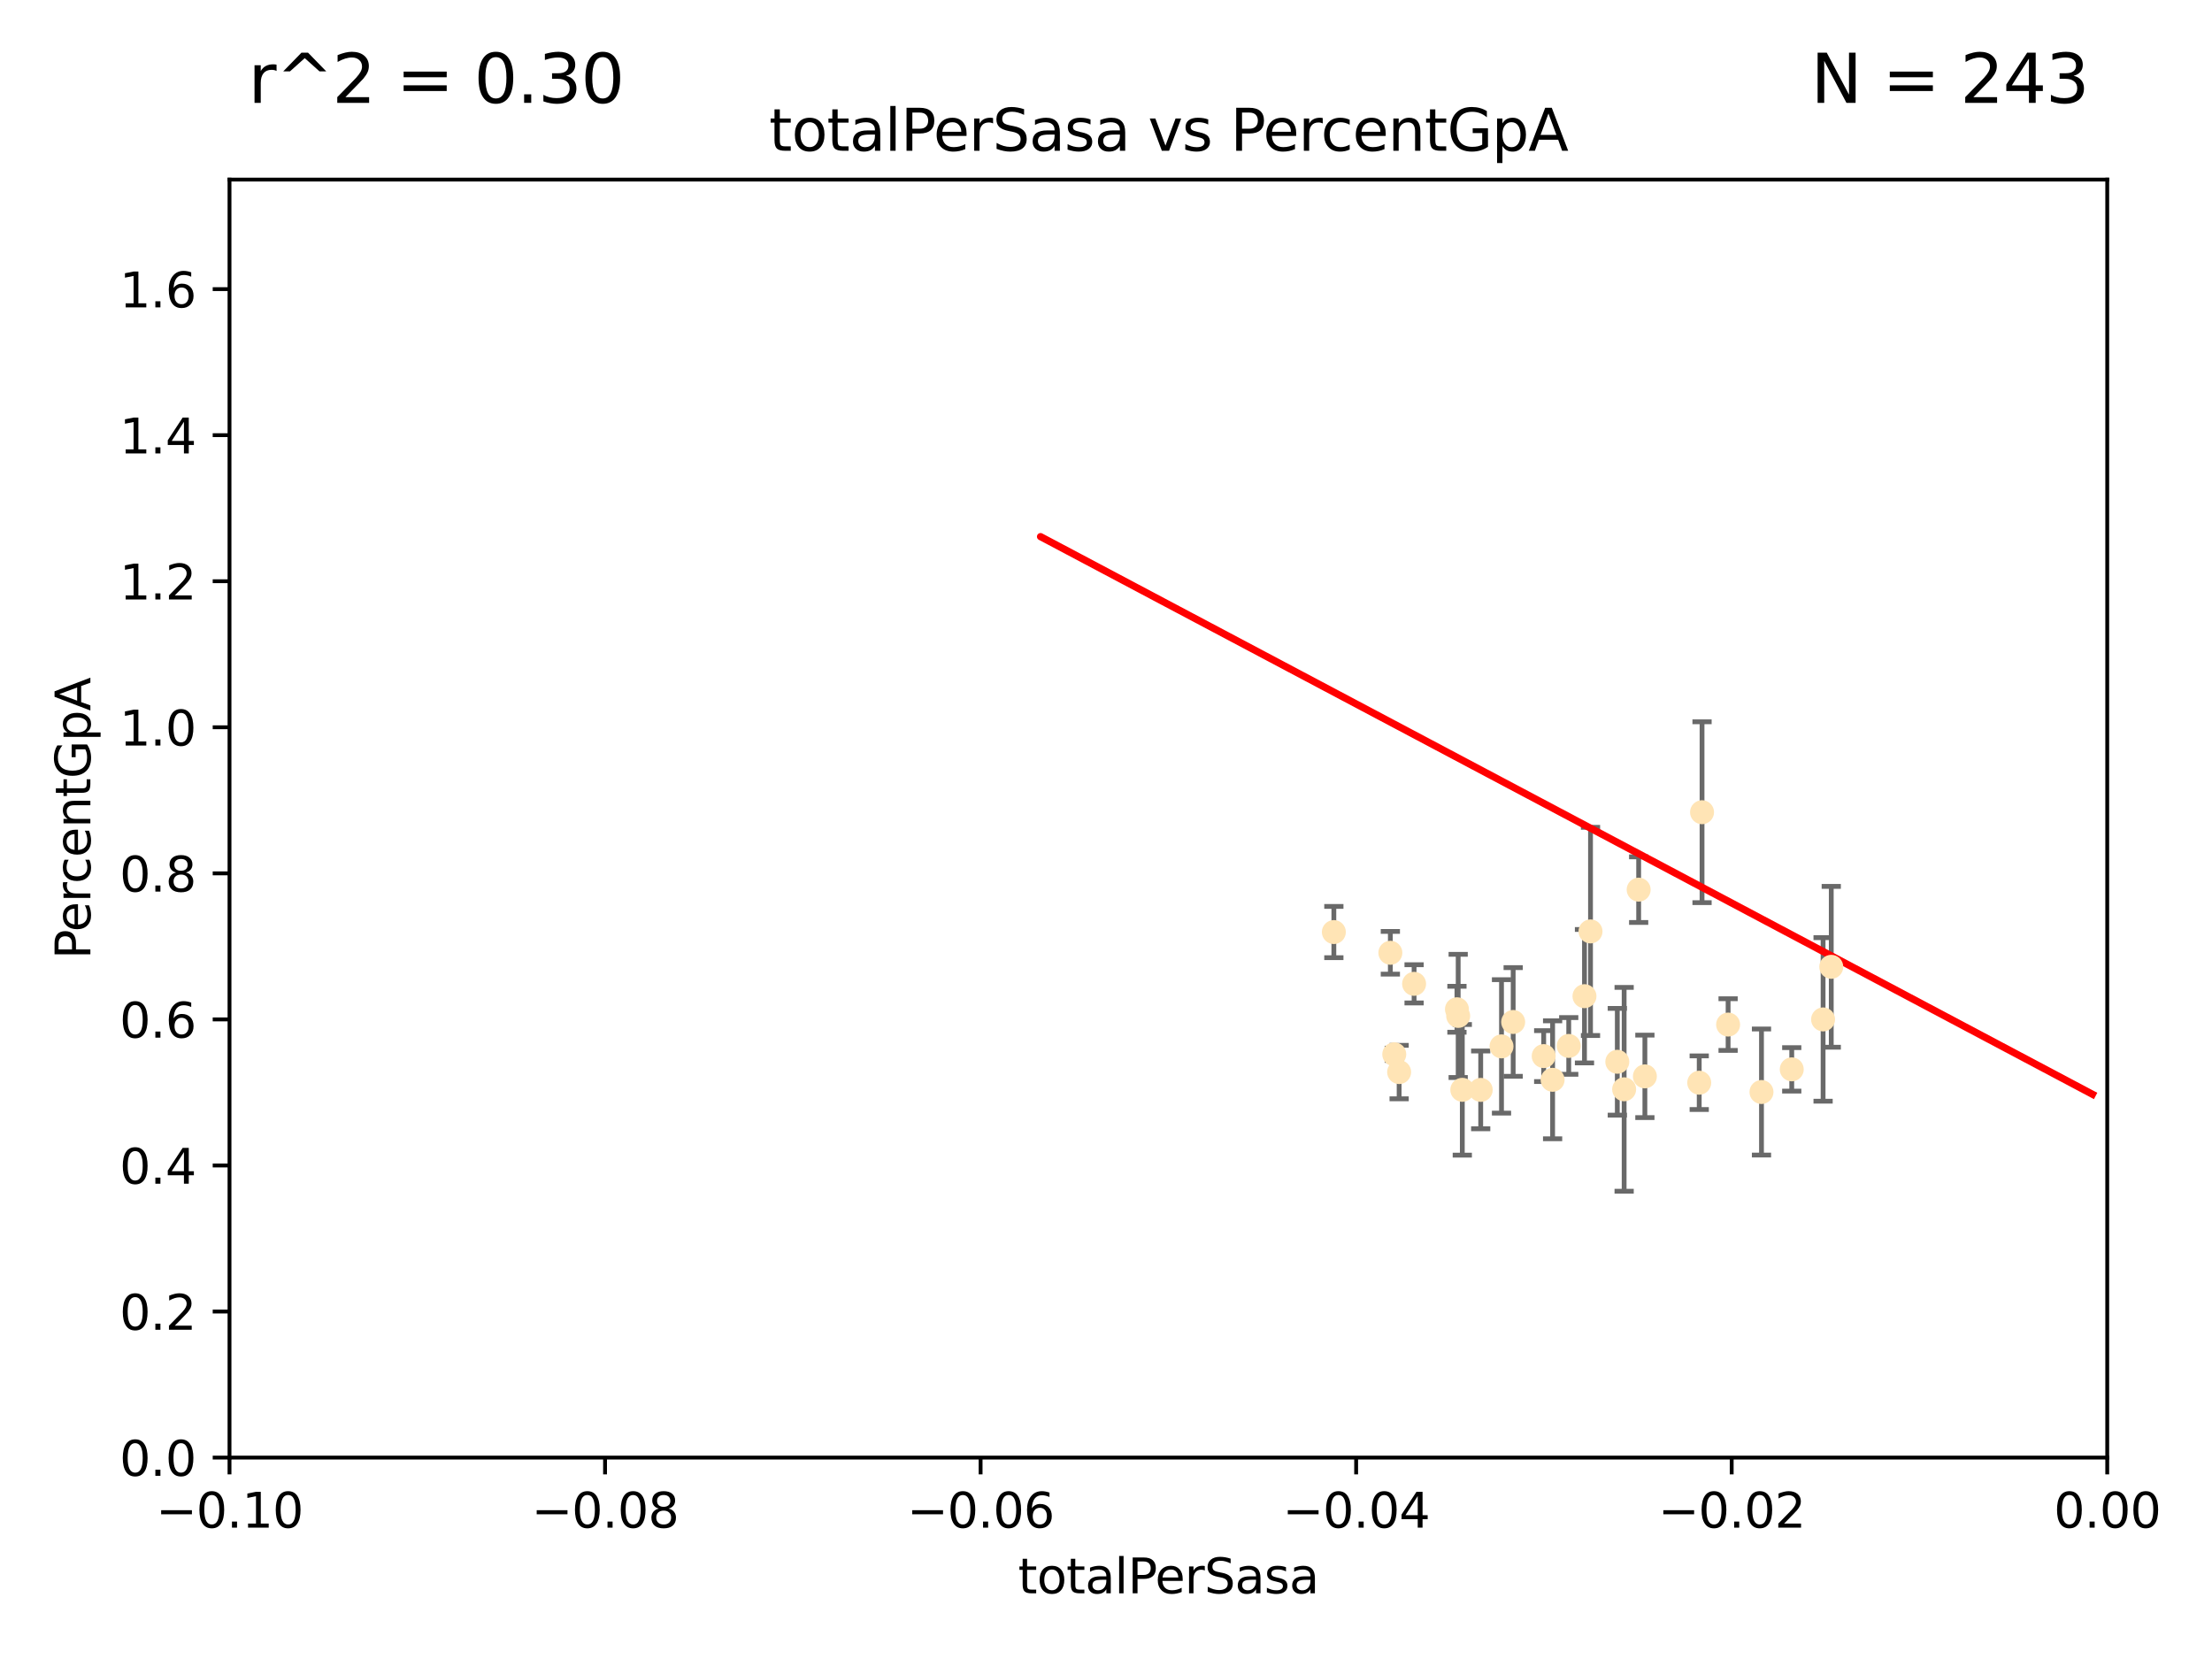 <?xml version="1.0" encoding="utf-8" standalone="no"?>
<!DOCTYPE svg PUBLIC "-//W3C//DTD SVG 1.1//EN"
  "http://www.w3.org/Graphics/SVG/1.1/DTD/svg11.dtd">
<svg xmlns:xlink="http://www.w3.org/1999/xlink" width="460.8pt" height="345.6pt" viewBox="0 0 460.8 345.6" xmlns="http://www.w3.org/2000/svg" version="1.1">
 <defs>
  <style type="text/css">*{stroke-linejoin: round; stroke-linecap: butt}</style>
 </defs>
 <g id="figure_1">
  <g id="patch_1">
   <path d="M 0 345.6 
L 460.8 345.6 
L 460.8 0 
L 0 0 
z
" style="fill: #ffffff"/>
  </g>
  <g id="axes_1">
   <g id="patch_2">
    <path d="M 47.81 303.64 
L 438.975 303.64 
L 438.975 37.411 
L 47.81 37.411 
z
" style="fill: #ffffff"/>
   </g>
   <g id="PathCollection_1">
    <defs>
     <path id="m89b6d7191d" d="M 0 1.118 
C 0.297 1.118 0.581 1 0.791 0.791 
C 1 0.581 1.118 0.297 1.118 0 
C 1.118 -0.297 1 -0.581 0.791 -0.791 
C 0.581 -1 0.297 -1.118 0 -1.118 
C -0.297 -1.118 -0.581 -1 -0.791 -0.791 
C -1 -0.581 -1.118 -0.297 -1.118 0 
C -1.118 0.297 -1 0.581 -0.791 0.791 
C -0.581 1 -0.297 1.118 0 1.118 
z
" style="stroke: #ffe4b5"/>
    </defs>
    <g clip-path="url(#pe76bd2dcac)">
     <use xlink:href="#m89b6d7191d" x="277.867" y="194.165" style="fill: #ffe4b5; stroke: #ffe4b5"/>
     <use xlink:href="#m89b6d7191d" x="291.465" y="223.332" style="fill: #ffe4b5; stroke: #ffe4b5"/>
     <use xlink:href="#m89b6d7191d" x="303.507" y="210.247" style="fill: #ffe4b5; stroke: #ffe4b5"/>
     <use xlink:href="#m89b6d7191d" x="303.766" y="211.634" style="fill: #ffe4b5; stroke: #ffe4b5"/>
     <use xlink:href="#m89b6d7191d" x="290.451" y="219.631" style="fill: #ffe4b5; stroke: #ffe4b5"/>
     <use xlink:href="#m89b6d7191d" x="289.635" y="198.481" style="fill: #ffe4b5; stroke: #ffe4b5"/>
     <use xlink:href="#m89b6d7191d" x="294.582" y="204.951" style="fill: #ffe4b5; stroke: #ffe4b5"/>
     <use xlink:href="#m89b6d7191d" x="304.624" y="227.029" style="fill: #ffe4b5; stroke: #ffe4b5"/>
     <use xlink:href="#m89b6d7191d" x="315.222" y="212.895" style="fill: #ffe4b5; stroke: #ffe4b5"/>
     <use xlink:href="#m89b6d7191d" x="308.458" y="227.043" style="fill: #ffe4b5; stroke: #ffe4b5"/>
     <use xlink:href="#m89b6d7191d" x="321.58" y="220.004" style="fill: #ffe4b5; stroke: #ffe4b5"/>
     <use xlink:href="#m89b6d7191d" x="326.796" y="217.887" style="fill: #ffe4b5; stroke: #ffe4b5"/>
     <use xlink:href="#m89b6d7191d" x="312.791" y="217.98" style="fill: #ffe4b5; stroke: #ffe4b5"/>
     <use xlink:href="#m89b6d7191d" x="331.333" y="194.031" style="fill: #ffe4b5; stroke: #ffe4b5"/>
     <use xlink:href="#m89b6d7191d" x="338.338" y="226.92" style="fill: #ffe4b5; stroke: #ffe4b5"/>
     <use xlink:href="#m89b6d7191d" x="330.076" y="207.524" style="fill: #ffe4b5; stroke: #ffe4b5"/>
     <use xlink:href="#m89b6d7191d" x="323.437" y="224.942" style="fill: #ffe4b5; stroke: #ffe4b5"/>
     <use xlink:href="#m89b6d7191d" x="342.659" y="224.228" style="fill: #ffe4b5; stroke: #ffe4b5"/>
     <use xlink:href="#m89b6d7191d" x="336.915" y="221.185" style="fill: #ffe4b5; stroke: #ffe4b5"/>
     <use xlink:href="#m89b6d7191d" x="341.363" y="185.331" style="fill: #ffe4b5; stroke: #ffe4b5"/>
     <use xlink:href="#m89b6d7191d" x="359.996" y="213.437" style="fill: #ffe4b5; stroke: #ffe4b5"/>
     <use xlink:href="#m89b6d7191d" x="354.566" y="169.199" style="fill: #ffe4b5; stroke: #ffe4b5"/>
     <use xlink:href="#m89b6d7191d" x="353.979" y="225.548" style="fill: #ffe4b5; stroke: #ffe4b5"/>
     <use xlink:href="#m89b6d7191d" x="381.485" y="201.405" style="fill: #ffe4b5; stroke: #ffe4b5"/>
     <use xlink:href="#m89b6d7191d" x="366.95" y="227.487" style="fill: #ffe4b5; stroke: #ffe4b5"/>
     <use xlink:href="#m89b6d7191d" x="373.254" y="222.767" style="fill: #ffe4b5; stroke: #ffe4b5"/>
     <use xlink:href="#m89b6d7191d" x="379.783" y="212.364" style="fill: #ffe4b5; stroke: #ffe4b5"/>
    </g>
   </g>
   <g id="matplotlib.axis_1">
    <g id="xtick_1">
     <g id="line2d_1">
      <defs>
       <path id="m80931af653" d="M 0 0 
L 0 3.5 
" style="stroke: #000000; stroke-width: 0.8"/>
      </defs>
      <g>
       <use xlink:href="#m80931af653" x="47.81" y="303.64" style="stroke: #000000; stroke-width: 0.8"/>
      </g>
     </g>
     <g id="text_1">
      <!-- −0.10 -->
      <g transform="translate(32.487 318.238)scale(0.1 -0.1)">
       <defs>
        <path id="DejaVuSans-2212" d="M 678 2272 
L 4684 2272 
L 4684 1741 
L 678 1741 
L 678 2272 
z
" transform="scale(0.016)"/>
        <path id="DejaVuSans-30" d="M 2034 4250 
Q 1547 4250 1301 3770 
Q 1056 3291 1056 2328 
Q 1056 1369 1301 889 
Q 1547 409 2034 409 
Q 2525 409 2770 889 
Q 3016 1369 3016 2328 
Q 3016 3291 2770 3770 
Q 2525 4250 2034 4250 
z
M 2034 4750 
Q 2819 4750 3233 4129 
Q 3647 3509 3647 2328 
Q 3647 1150 3233 529 
Q 2819 -91 2034 -91 
Q 1250 -91 836 529 
Q 422 1150 422 2328 
Q 422 3509 836 4129 
Q 1250 4750 2034 4750 
z
" transform="scale(0.016)"/>
        <path id="DejaVuSans-2e" d="M 684 794 
L 1344 794 
L 1344 0 
L 684 0 
L 684 794 
z
" transform="scale(0.016)"/>
        <path id="DejaVuSans-31" d="M 794 531 
L 1825 531 
L 1825 4091 
L 703 3866 
L 703 4441 
L 1819 4666 
L 2450 4666 
L 2450 531 
L 3481 531 
L 3481 0 
L 794 0 
L 794 531 
z
" transform="scale(0.016)"/>
       </defs>
       <use xlink:href="#DejaVuSans-2212"/>
       <use xlink:href="#DejaVuSans-30" x="83.789"/>
       <use xlink:href="#DejaVuSans-2e" x="147.412"/>
       <use xlink:href="#DejaVuSans-31" x="179.199"/>
       <use xlink:href="#DejaVuSans-30" x="242.822"/>
      </g>
     </g>
    </g>
    <g id="xtick_2">
     <g id="line2d_2">
      <g>
       <use xlink:href="#m80931af653" x="126.043" y="303.64" style="stroke: #000000; stroke-width: 0.8"/>
      </g>
     </g>
     <g id="text_2">
      <!-- −0.08 -->
      <g transform="translate(110.72 318.238)scale(0.1 -0.1)">
       <defs>
        <path id="DejaVuSans-38" d="M 2034 2216 
Q 1584 2216 1326 1975 
Q 1069 1734 1069 1313 
Q 1069 891 1326 650 
Q 1584 409 2034 409 
Q 2484 409 2743 651 
Q 3003 894 3003 1313 
Q 3003 1734 2745 1975 
Q 2488 2216 2034 2216 
z
M 1403 2484 
Q 997 2584 770 2862 
Q 544 3141 544 3541 
Q 544 4100 942 4425 
Q 1341 4750 2034 4750 
Q 2731 4750 3128 4425 
Q 3525 4100 3525 3541 
Q 3525 3141 3298 2862 
Q 3072 2584 2669 2484 
Q 3125 2378 3379 2068 
Q 3634 1759 3634 1313 
Q 3634 634 3220 271 
Q 2806 -91 2034 -91 
Q 1263 -91 848 271 
Q 434 634 434 1313 
Q 434 1759 690 2068 
Q 947 2378 1403 2484 
z
M 1172 3481 
Q 1172 3119 1398 2916 
Q 1625 2713 2034 2713 
Q 2441 2713 2670 2916 
Q 2900 3119 2900 3481 
Q 2900 3844 2670 4047 
Q 2441 4250 2034 4250 
Q 1625 4250 1398 4047 
Q 1172 3844 1172 3481 
z
" transform="scale(0.016)"/>
       </defs>
       <use xlink:href="#DejaVuSans-2212"/>
       <use xlink:href="#DejaVuSans-30" x="83.789"/>
       <use xlink:href="#DejaVuSans-2e" x="147.412"/>
       <use xlink:href="#DejaVuSans-30" x="179.199"/>
       <use xlink:href="#DejaVuSans-38" x="242.822"/>
      </g>
     </g>
    </g>
    <g id="xtick_3">
     <g id="line2d_3">
      <g>
       <use xlink:href="#m80931af653" x="204.276" y="303.64" style="stroke: #000000; stroke-width: 0.8"/>
      </g>
     </g>
     <g id="text_3">
      <!-- −0.06 -->
      <g transform="translate(188.953 318.238)scale(0.1 -0.1)">
       <defs>
        <path id="DejaVuSans-36" d="M 2113 2584 
Q 1688 2584 1439 2293 
Q 1191 2003 1191 1497 
Q 1191 994 1439 701 
Q 1688 409 2113 409 
Q 2538 409 2786 701 
Q 3034 994 3034 1497 
Q 3034 2003 2786 2293 
Q 2538 2584 2113 2584 
z
M 3366 4563 
L 3366 3988 
Q 3128 4100 2886 4159 
Q 2644 4219 2406 4219 
Q 1781 4219 1451 3797 
Q 1122 3375 1075 2522 
Q 1259 2794 1537 2939 
Q 1816 3084 2150 3084 
Q 2853 3084 3261 2657 
Q 3669 2231 3669 1497 
Q 3669 778 3244 343 
Q 2819 -91 2113 -91 
Q 1303 -91 875 529 
Q 447 1150 447 2328 
Q 447 3434 972 4092 
Q 1497 4750 2381 4750 
Q 2619 4750 2861 4703 
Q 3103 4656 3366 4563 
z
" transform="scale(0.016)"/>
       </defs>
       <use xlink:href="#DejaVuSans-2212"/>
       <use xlink:href="#DejaVuSans-30" x="83.789"/>
       <use xlink:href="#DejaVuSans-2e" x="147.412"/>
       <use xlink:href="#DejaVuSans-30" x="179.199"/>
       <use xlink:href="#DejaVuSans-36" x="242.822"/>
      </g>
     </g>
    </g>
    <g id="xtick_4">
     <g id="line2d_4">
      <g>
       <use xlink:href="#m80931af653" x="282.509" y="303.64" style="stroke: #000000; stroke-width: 0.8"/>
      </g>
     </g>
     <g id="text_4">
      <!-- −0.04 -->
      <g transform="translate(267.186 318.238)scale(0.1 -0.1)">
       <defs>
        <path id="DejaVuSans-34" d="M 2419 4116 
L 825 1625 
L 2419 1625 
L 2419 4116 
z
M 2253 4666 
L 3047 4666 
L 3047 1625 
L 3713 1625 
L 3713 1100 
L 3047 1100 
L 3047 0 
L 2419 0 
L 2419 1100 
L 313 1100 
L 313 1709 
L 2253 4666 
z
" transform="scale(0.016)"/>
       </defs>
       <use xlink:href="#DejaVuSans-2212"/>
       <use xlink:href="#DejaVuSans-30" x="83.789"/>
       <use xlink:href="#DejaVuSans-2e" x="147.412"/>
       <use xlink:href="#DejaVuSans-30" x="179.199"/>
       <use xlink:href="#DejaVuSans-34" x="242.822"/>
      </g>
     </g>
    </g>
    <g id="xtick_5">
     <g id="line2d_5">
      <g>
       <use xlink:href="#m80931af653" x="360.742" y="303.64" style="stroke: #000000; stroke-width: 0.8"/>
      </g>
     </g>
     <g id="text_5">
      <!-- −0.02 -->
      <g transform="translate(345.419 318.238)scale(0.1 -0.1)">
       <defs>
        <path id="DejaVuSans-32" d="M 1228 531 
L 3431 531 
L 3431 0 
L 469 0 
L 469 531 
Q 828 903 1448 1529 
Q 2069 2156 2228 2338 
Q 2531 2678 2651 2914 
Q 2772 3150 2772 3378 
Q 2772 3750 2511 3984 
Q 2250 4219 1831 4219 
Q 1534 4219 1204 4116 
Q 875 4013 500 3803 
L 500 4441 
Q 881 4594 1212 4672 
Q 1544 4750 1819 4750 
Q 2544 4750 2975 4387 
Q 3406 4025 3406 3419 
Q 3406 3131 3298 2873 
Q 3191 2616 2906 2266 
Q 2828 2175 2409 1742 
Q 1991 1309 1228 531 
z
" transform="scale(0.016)"/>
       </defs>
       <use xlink:href="#DejaVuSans-2212"/>
       <use xlink:href="#DejaVuSans-30" x="83.789"/>
       <use xlink:href="#DejaVuSans-2e" x="147.412"/>
       <use xlink:href="#DejaVuSans-30" x="179.199"/>
       <use xlink:href="#DejaVuSans-32" x="242.822"/>
      </g>
     </g>
    </g>
    <g id="xtick_6">
     <g id="line2d_6">
      <g>
       <use xlink:href="#m80931af653" x="438.975" y="303.64" style="stroke: #000000; stroke-width: 0.8"/>
      </g>
     </g>
     <g id="text_6">
      <!-- 0.00 -->
      <g transform="translate(427.842 318.238)scale(0.1 -0.1)">
       <use xlink:href="#DejaVuSans-30"/>
       <use xlink:href="#DejaVuSans-2e" x="63.623"/>
       <use xlink:href="#DejaVuSans-30" x="95.41"/>
       <use xlink:href="#DejaVuSans-30" x="159.033"/>
      </g>
     </g>
    </g>
    <g id="text_7">
     <!-- totalPerSasa -->
     <g transform="translate(212.087 331.917)scale(0.1 -0.1)">
      <defs>
       <path id="DejaVuSans-74" d="M 1172 4494 
L 1172 3500 
L 2356 3500 
L 2356 3053 
L 1172 3053 
L 1172 1153 
Q 1172 725 1289 603 
Q 1406 481 1766 481 
L 2356 481 
L 2356 0 
L 1766 0 
Q 1100 0 847 248 
Q 594 497 594 1153 
L 594 3053 
L 172 3053 
L 172 3500 
L 594 3500 
L 594 4494 
L 1172 4494 
z
" transform="scale(0.016)"/>
       <path id="DejaVuSans-6f" d="M 1959 3097 
Q 1497 3097 1228 2736 
Q 959 2375 959 1747 
Q 959 1119 1226 758 
Q 1494 397 1959 397 
Q 2419 397 2687 759 
Q 2956 1122 2956 1747 
Q 2956 2369 2687 2733 
Q 2419 3097 1959 3097 
z
M 1959 3584 
Q 2709 3584 3137 3096 
Q 3566 2609 3566 1747 
Q 3566 888 3137 398 
Q 2709 -91 1959 -91 
Q 1206 -91 779 398 
Q 353 888 353 1747 
Q 353 2609 779 3096 
Q 1206 3584 1959 3584 
z
" transform="scale(0.016)"/>
       <path id="DejaVuSans-61" d="M 2194 1759 
Q 1497 1759 1228 1600 
Q 959 1441 959 1056 
Q 959 750 1161 570 
Q 1363 391 1709 391 
Q 2188 391 2477 730 
Q 2766 1069 2766 1631 
L 2766 1759 
L 2194 1759 
z
M 3341 1997 
L 3341 0 
L 2766 0 
L 2766 531 
Q 2569 213 2275 61 
Q 1981 -91 1556 -91 
Q 1019 -91 701 211 
Q 384 513 384 1019 
Q 384 1609 779 1909 
Q 1175 2209 1959 2209 
L 2766 2209 
L 2766 2266 
Q 2766 2663 2505 2880 
Q 2244 3097 1772 3097 
Q 1472 3097 1187 3025 
Q 903 2953 641 2809 
L 641 3341 
Q 956 3463 1253 3523 
Q 1550 3584 1831 3584 
Q 2591 3584 2966 3190 
Q 3341 2797 3341 1997 
z
" transform="scale(0.016)"/>
       <path id="DejaVuSans-6c" d="M 603 4863 
L 1178 4863 
L 1178 0 
L 603 0 
L 603 4863 
z
" transform="scale(0.016)"/>
       <path id="DejaVuSans-50" d="M 1259 4147 
L 1259 2394 
L 2053 2394 
Q 2494 2394 2734 2622 
Q 2975 2850 2975 3272 
Q 2975 3691 2734 3919 
Q 2494 4147 2053 4147 
L 1259 4147 
z
M 628 4666 
L 2053 4666 
Q 2838 4666 3239 4311 
Q 3641 3956 3641 3272 
Q 3641 2581 3239 2228 
Q 2838 1875 2053 1875 
L 1259 1875 
L 1259 0 
L 628 0 
L 628 4666 
z
" transform="scale(0.016)"/>
       <path id="DejaVuSans-65" d="M 3597 1894 
L 3597 1613 
L 953 1613 
Q 991 1019 1311 708 
Q 1631 397 2203 397 
Q 2534 397 2845 478 
Q 3156 559 3463 722 
L 3463 178 
Q 3153 47 2828 -22 
Q 2503 -91 2169 -91 
Q 1331 -91 842 396 
Q 353 884 353 1716 
Q 353 2575 817 3079 
Q 1281 3584 2069 3584 
Q 2775 3584 3186 3129 
Q 3597 2675 3597 1894 
z
M 3022 2063 
Q 3016 2534 2758 2815 
Q 2500 3097 2075 3097 
Q 1594 3097 1305 2825 
Q 1016 2553 972 2059 
L 3022 2063 
z
" transform="scale(0.016)"/>
       <path id="DejaVuSans-72" d="M 2631 2963 
Q 2534 3019 2420 3045 
Q 2306 3072 2169 3072 
Q 1681 3072 1420 2755 
Q 1159 2438 1159 1844 
L 1159 0 
L 581 0 
L 581 3500 
L 1159 3500 
L 1159 2956 
Q 1341 3275 1631 3429 
Q 1922 3584 2338 3584 
Q 2397 3584 2469 3576 
Q 2541 3569 2628 3553 
L 2631 2963 
z
" transform="scale(0.016)"/>
       <path id="DejaVuSans-53" d="M 3425 4513 
L 3425 3897 
Q 3066 4069 2747 4153 
Q 2428 4238 2131 4238 
Q 1616 4238 1336 4038 
Q 1056 3838 1056 3469 
Q 1056 3159 1242 3001 
Q 1428 2844 1947 2747 
L 2328 2669 
Q 3034 2534 3370 2195 
Q 3706 1856 3706 1288 
Q 3706 609 3251 259 
Q 2797 -91 1919 -91 
Q 1588 -91 1214 -16 
Q 841 59 441 206 
L 441 856 
Q 825 641 1194 531 
Q 1563 422 1919 422 
Q 2459 422 2753 634 
Q 3047 847 3047 1241 
Q 3047 1584 2836 1778 
Q 2625 1972 2144 2069 
L 1759 2144 
Q 1053 2284 737 2584 
Q 422 2884 422 3419 
Q 422 4038 858 4394 
Q 1294 4750 2059 4750 
Q 2388 4750 2728 4690 
Q 3069 4631 3425 4513 
z
" transform="scale(0.016)"/>
       <path id="DejaVuSans-73" d="M 2834 3397 
L 2834 2853 
Q 2591 2978 2328 3040 
Q 2066 3103 1784 3103 
Q 1356 3103 1142 2972 
Q 928 2841 928 2578 
Q 928 2378 1081 2264 
Q 1234 2150 1697 2047 
L 1894 2003 
Q 2506 1872 2764 1633 
Q 3022 1394 3022 966 
Q 3022 478 2636 193 
Q 2250 -91 1575 -91 
Q 1294 -91 989 -36 
Q 684 19 347 128 
L 347 722 
Q 666 556 975 473 
Q 1284 391 1588 391 
Q 1994 391 2212 530 
Q 2431 669 2431 922 
Q 2431 1156 2273 1281 
Q 2116 1406 1581 1522 
L 1381 1569 
Q 847 1681 609 1914 
Q 372 2147 372 2553 
Q 372 3047 722 3315 
Q 1072 3584 1716 3584 
Q 2034 3584 2315 3537 
Q 2597 3491 2834 3397 
z
" transform="scale(0.016)"/>
      </defs>
      <use xlink:href="#DejaVuSans-74"/>
      <use xlink:href="#DejaVuSans-6f" x="39.209"/>
      <use xlink:href="#DejaVuSans-74" x="100.391"/>
      <use xlink:href="#DejaVuSans-61" x="139.6"/>
      <use xlink:href="#DejaVuSans-6c" x="200.879"/>
      <use xlink:href="#DejaVuSans-50" x="228.662"/>
      <use xlink:href="#DejaVuSans-65" x="285.34"/>
      <use xlink:href="#DejaVuSans-72" x="346.863"/>
      <use xlink:href="#DejaVuSans-53" x="387.977"/>
      <use xlink:href="#DejaVuSans-61" x="451.453"/>
      <use xlink:href="#DejaVuSans-73" x="512.732"/>
      <use xlink:href="#DejaVuSans-61" x="564.832"/>
     </g>
    </g>
   </g>
   <g id="matplotlib.axis_2">
    <g id="ytick_1">
     <g id="line2d_7">
      <defs>
       <path id="maf859a7a2a" d="M 0 0 
L -3.5 0 
" style="stroke: #000000; stroke-width: 0.8"/>
      </defs>
      <g>
       <use xlink:href="#maf859a7a2a" x="47.81" y="303.64" style="stroke: #000000; stroke-width: 0.8"/>
      </g>
     </g>
     <g id="text_8">
      <!-- 0.0 -->
      <g transform="translate(24.907 307.439)scale(0.1 -0.1)">
       <use xlink:href="#DejaVuSans-30"/>
       <use xlink:href="#DejaVuSans-2e" x="63.623"/>
       <use xlink:href="#DejaVuSans-30" x="95.41"/>
      </g>
     </g>
    </g>
    <g id="ytick_2">
     <g id="line2d_8">
      <g>
       <use xlink:href="#maf859a7a2a" x="47.81" y="273.214" style="stroke: #000000; stroke-width: 0.8"/>
      </g>
     </g>
     <g id="text_9">
      <!-- 0.2 -->
      <g transform="translate(24.907 277.013)scale(0.1 -0.1)">
       <use xlink:href="#DejaVuSans-30"/>
       <use xlink:href="#DejaVuSans-2e" x="63.623"/>
       <use xlink:href="#DejaVuSans-32" x="95.41"/>
      </g>
     </g>
    </g>
    <g id="ytick_3">
     <g id="line2d_9">
      <g>
       <use xlink:href="#maf859a7a2a" x="47.81" y="242.788" style="stroke: #000000; stroke-width: 0.8"/>
      </g>
     </g>
     <g id="text_10">
      <!-- 0.4 -->
      <g transform="translate(24.907 246.587)scale(0.1 -0.1)">
       <use xlink:href="#DejaVuSans-30"/>
       <use xlink:href="#DejaVuSans-2e" x="63.623"/>
       <use xlink:href="#DejaVuSans-34" x="95.41"/>
      </g>
     </g>
    </g>
    <g id="ytick_4">
     <g id="line2d_10">
      <g>
       <use xlink:href="#maf859a7a2a" x="47.81" y="212.362" style="stroke: #000000; stroke-width: 0.8"/>
      </g>
     </g>
     <g id="text_11">
      <!-- 0.6 -->
      <g transform="translate(24.907 216.161)scale(0.1 -0.1)">
       <use xlink:href="#DejaVuSans-30"/>
       <use xlink:href="#DejaVuSans-2e" x="63.623"/>
       <use xlink:href="#DejaVuSans-36" x="95.41"/>
      </g>
     </g>
    </g>
    <g id="ytick_5">
     <g id="line2d_11">
      <g>
       <use xlink:href="#maf859a7a2a" x="47.81" y="181.935" style="stroke: #000000; stroke-width: 0.8"/>
      </g>
     </g>
     <g id="text_12">
      <!-- 0.8 -->
      <g transform="translate(24.907 185.735)scale(0.1 -0.1)">
       <use xlink:href="#DejaVuSans-30"/>
       <use xlink:href="#DejaVuSans-2e" x="63.623"/>
       <use xlink:href="#DejaVuSans-38" x="95.41"/>
      </g>
     </g>
    </g>
    <g id="ytick_6">
     <g id="line2d_12">
      <g>
       <use xlink:href="#maf859a7a2a" x="47.81" y="151.509" style="stroke: #000000; stroke-width: 0.8"/>
      </g>
     </g>
     <g id="text_13">
      <!-- 1.0 -->
      <g transform="translate(24.907 155.308)scale(0.1 -0.1)">
       <use xlink:href="#DejaVuSans-31"/>
       <use xlink:href="#DejaVuSans-2e" x="63.623"/>
       <use xlink:href="#DejaVuSans-30" x="95.41"/>
      </g>
     </g>
    </g>
    <g id="ytick_7">
     <g id="line2d_13">
      <g>
       <use xlink:href="#maf859a7a2a" x="47.81" y="121.083" style="stroke: #000000; stroke-width: 0.8"/>
      </g>
     </g>
     <g id="text_14">
      <!-- 1.2 -->
      <g transform="translate(24.907 124.882)scale(0.1 -0.1)">
       <use xlink:href="#DejaVuSans-31"/>
       <use xlink:href="#DejaVuSans-2e" x="63.623"/>
       <use xlink:href="#DejaVuSans-32" x="95.41"/>
      </g>
     </g>
    </g>
    <g id="ytick_8">
     <g id="line2d_14">
      <g>
       <use xlink:href="#maf859a7a2a" x="47.81" y="90.657" style="stroke: #000000; stroke-width: 0.8"/>
      </g>
     </g>
     <g id="text_15">
      <!-- 1.4 -->
      <g transform="translate(24.907 94.456)scale(0.1 -0.1)">
       <use xlink:href="#DejaVuSans-31"/>
       <use xlink:href="#DejaVuSans-2e" x="63.623"/>
       <use xlink:href="#DejaVuSans-34" x="95.41"/>
      </g>
     </g>
    </g>
    <g id="ytick_9">
     <g id="line2d_15">
      <g>
       <use xlink:href="#maf859a7a2a" x="47.81" y="60.231" style="stroke: #000000; stroke-width: 0.8"/>
      </g>
     </g>
     <g id="text_16">
      <!-- 1.6 -->
      <g transform="translate(24.907 64.03)scale(0.1 -0.1)">
       <use xlink:href="#DejaVuSans-31"/>
       <use xlink:href="#DejaVuSans-2e" x="63.623"/>
       <use xlink:href="#DejaVuSans-36" x="95.41"/>
      </g>
     </g>
    </g>
    <g id="text_17">
     <!-- PercentGpA -->
     <g transform="translate(18.827 199.802)rotate(-90)scale(0.1 -0.1)">
      <defs>
       <path id="DejaVuSans-63" d="M 3122 3366 
L 3122 2828 
Q 2878 2963 2633 3030 
Q 2388 3097 2138 3097 
Q 1578 3097 1268 2742 
Q 959 2388 959 1747 
Q 959 1106 1268 751 
Q 1578 397 2138 397 
Q 2388 397 2633 464 
Q 2878 531 3122 666 
L 3122 134 
Q 2881 22 2623 -34 
Q 2366 -91 2075 -91 
Q 1284 -91 818 406 
Q 353 903 353 1747 
Q 353 2603 823 3093 
Q 1294 3584 2113 3584 
Q 2378 3584 2631 3529 
Q 2884 3475 3122 3366 
z
" transform="scale(0.016)"/>
       <path id="DejaVuSans-6e" d="M 3513 2113 
L 3513 0 
L 2938 0 
L 2938 2094 
Q 2938 2591 2744 2837 
Q 2550 3084 2163 3084 
Q 1697 3084 1428 2787 
Q 1159 2491 1159 1978 
L 1159 0 
L 581 0 
L 581 3500 
L 1159 3500 
L 1159 2956 
Q 1366 3272 1645 3428 
Q 1925 3584 2291 3584 
Q 2894 3584 3203 3211 
Q 3513 2838 3513 2113 
z
" transform="scale(0.016)"/>
       <path id="DejaVuSans-47" d="M 3809 666 
L 3809 1919 
L 2778 1919 
L 2778 2438 
L 4434 2438 
L 4434 434 
Q 4069 175 3628 42 
Q 3188 -91 2688 -91 
Q 1594 -91 976 548 
Q 359 1188 359 2328 
Q 359 3472 976 4111 
Q 1594 4750 2688 4750 
Q 3144 4750 3555 4637 
Q 3966 4525 4313 4306 
L 4313 3634 
Q 3963 3931 3569 4081 
Q 3175 4231 2741 4231 
Q 1884 4231 1454 3753 
Q 1025 3275 1025 2328 
Q 1025 1384 1454 906 
Q 1884 428 2741 428 
Q 3075 428 3337 486 
Q 3600 544 3809 666 
z
" transform="scale(0.016)"/>
       <path id="DejaVuSans-70" d="M 1159 525 
L 1159 -1331 
L 581 -1331 
L 581 3500 
L 1159 3500 
L 1159 2969 
Q 1341 3281 1617 3432 
Q 1894 3584 2278 3584 
Q 2916 3584 3314 3078 
Q 3713 2572 3713 1747 
Q 3713 922 3314 415 
Q 2916 -91 2278 -91 
Q 1894 -91 1617 61 
Q 1341 213 1159 525 
z
M 3116 1747 
Q 3116 2381 2855 2742 
Q 2594 3103 2138 3103 
Q 1681 3103 1420 2742 
Q 1159 2381 1159 1747 
Q 1159 1113 1420 752 
Q 1681 391 2138 391 
Q 2594 391 2855 752 
Q 3116 1113 3116 1747 
z
" transform="scale(0.016)"/>
       <path id="DejaVuSans-41" d="M 2188 4044 
L 1331 1722 
L 3047 1722 
L 2188 4044 
z
M 1831 4666 
L 2547 4666 
L 4325 0 
L 3669 0 
L 3244 1197 
L 1141 1197 
L 716 0 
L 50 0 
L 1831 4666 
z
" transform="scale(0.016)"/>
      </defs>
      <use xlink:href="#DejaVuSans-50"/>
      <use xlink:href="#DejaVuSans-65" x="56.678"/>
      <use xlink:href="#DejaVuSans-72" x="118.201"/>
      <use xlink:href="#DejaVuSans-63" x="157.064"/>
      <use xlink:href="#DejaVuSans-65" x="212.045"/>
      <use xlink:href="#DejaVuSans-6e" x="273.568"/>
      <use xlink:href="#DejaVuSans-74" x="336.947"/>
      <use xlink:href="#DejaVuSans-47" x="376.156"/>
      <use xlink:href="#DejaVuSans-70" x="453.646"/>
      <use xlink:href="#DejaVuSans-41" x="517.123"/>
     </g>
    </g>
   </g>
   <g id="LineCollection_1">
    <path d="M 277.867 199.505 
L 277.867 188.825 
" clip-path="url(#pe76bd2dcac)" style="fill: none; stroke: #696969"/>
    <path d="M 291.465 228.9 
L 291.465 217.765 
" clip-path="url(#pe76bd2dcac)" style="fill: none; stroke: #696969"/>
    <path d="M 303.507 215.032 
L 303.507 205.463 
" clip-path="url(#pe76bd2dcac)" style="fill: none; stroke: #696969"/>
    <path d="M 303.766 224.465 
L 303.766 198.802 
" clip-path="url(#pe76bd2dcac)" style="fill: none; stroke: #696969"/>
    <path d="M 290.451 220.906 
L 290.451 218.356 
" clip-path="url(#pe76bd2dcac)" style="fill: none; stroke: #696969"/>
    <path d="M 289.635 202.928 
L 289.635 194.034 
" clip-path="url(#pe76bd2dcac)" style="fill: none; stroke: #696969"/>
    <path d="M 294.582 208.934 
L 294.582 200.969 
" clip-path="url(#pe76bd2dcac)" style="fill: none; stroke: #696969"/>
    <path d="M 304.624 240.638 
L 304.624 213.42 
" clip-path="url(#pe76bd2dcac)" style="fill: none; stroke: #696969"/>
    <path d="M 315.222 224.215 
L 315.222 201.574 
" clip-path="url(#pe76bd2dcac)" style="fill: none; stroke: #696969"/>
    <path d="M 308.458 235.144 
L 308.458 218.942 
" clip-path="url(#pe76bd2dcac)" style="fill: none; stroke: #696969"/>
    <path d="M 321.58 225.307 
L 321.58 214.7 
" clip-path="url(#pe76bd2dcac)" style="fill: none; stroke: #696969"/>
    <path d="M 326.796 223.795 
L 326.796 211.979 
" clip-path="url(#pe76bd2dcac)" style="fill: none; stroke: #696969"/>
    <path d="M 312.791 231.879 
L 312.791 204.081 
" clip-path="url(#pe76bd2dcac)" style="fill: none; stroke: #696969"/>
    <path d="M 331.333 215.715 
L 331.333 172.348 
" clip-path="url(#pe76bd2dcac)" style="fill: none; stroke: #696969"/>
    <path d="M 338.338 248.148 
L 338.338 205.692 
" clip-path="url(#pe76bd2dcac)" style="fill: none; stroke: #696969"/>
    <path d="M 330.076 221.421 
L 330.076 193.628 
" clip-path="url(#pe76bd2dcac)" style="fill: none; stroke: #696969"/>
    <path d="M 323.437 237.227 
L 323.437 212.657 
" clip-path="url(#pe76bd2dcac)" style="fill: none; stroke: #696969"/>
    <path d="M 342.659 232.817 
L 342.659 215.638 
" clip-path="url(#pe76bd2dcac)" style="fill: none; stroke: #696969"/>
    <path d="M 336.915 232.304 
L 336.915 210.066 
" clip-path="url(#pe76bd2dcac)" style="fill: none; stroke: #696969"/>
    <path d="M 341.363 192.169 
L 341.363 178.494 
" clip-path="url(#pe76bd2dcac)" style="fill: none; stroke: #696969"/>
    <path d="M 359.996 218.815 
L 359.996 208.058 
" clip-path="url(#pe76bd2dcac)" style="fill: none; stroke: #696969"/>
    <path d="M 354.566 188.036 
L 354.566 150.363 
" clip-path="url(#pe76bd2dcac)" style="fill: none; stroke: #696969"/>
    <path d="M 353.979 231.135 
L 353.979 219.961 
" clip-path="url(#pe76bd2dcac)" style="fill: none; stroke: #696969"/>
    <path d="M 381.485 218.157 
L 381.485 184.653 
" clip-path="url(#pe76bd2dcac)" style="fill: none; stroke: #696969"/>
    <path d="M 366.95 240.614 
L 366.95 214.36 
" clip-path="url(#pe76bd2dcac)" style="fill: none; stroke: #696969"/>
    <path d="M 373.254 227.296 
L 373.254 218.238 
" clip-path="url(#pe76bd2dcac)" style="fill: none; stroke: #696969"/>
    <path d="M 379.783 229.396 
L 379.783 195.331 
" clip-path="url(#pe76bd2dcac)" style="fill: none; stroke: #696969"/>
   </g>
   <g id="line2d_16">
    <defs>
     <path id="m66bc98fb0d" d="M 2 0 
L -2 -0 
" style="stroke: #696969"/>
    </defs>
    <g clip-path="url(#pe76bd2dcac)">
     <use xlink:href="#m66bc98fb0d" x="277.867" y="199.505" style="fill: #696969; stroke: #696969"/>
     <use xlink:href="#m66bc98fb0d" x="291.465" y="228.9" style="fill: #696969; stroke: #696969"/>
     <use xlink:href="#m66bc98fb0d" x="303.507" y="215.032" style="fill: #696969; stroke: #696969"/>
     <use xlink:href="#m66bc98fb0d" x="303.766" y="224.465" style="fill: #696969; stroke: #696969"/>
     <use xlink:href="#m66bc98fb0d" x="290.451" y="220.906" style="fill: #696969; stroke: #696969"/>
     <use xlink:href="#m66bc98fb0d" x="289.635" y="202.928" style="fill: #696969; stroke: #696969"/>
     <use xlink:href="#m66bc98fb0d" x="294.582" y="208.934" style="fill: #696969; stroke: #696969"/>
     <use xlink:href="#m66bc98fb0d" x="304.624" y="240.638" style="fill: #696969; stroke: #696969"/>
     <use xlink:href="#m66bc98fb0d" x="315.222" y="224.215" style="fill: #696969; stroke: #696969"/>
     <use xlink:href="#m66bc98fb0d" x="308.458" y="235.144" style="fill: #696969; stroke: #696969"/>
     <use xlink:href="#m66bc98fb0d" x="321.58" y="225.307" style="fill: #696969; stroke: #696969"/>
     <use xlink:href="#m66bc98fb0d" x="326.796" y="223.795" style="fill: #696969; stroke: #696969"/>
     <use xlink:href="#m66bc98fb0d" x="312.791" y="231.879" style="fill: #696969; stroke: #696969"/>
     <use xlink:href="#m66bc98fb0d" x="331.333" y="215.715" style="fill: #696969; stroke: #696969"/>
     <use xlink:href="#m66bc98fb0d" x="338.338" y="248.148" style="fill: #696969; stroke: #696969"/>
     <use xlink:href="#m66bc98fb0d" x="330.076" y="221.421" style="fill: #696969; stroke: #696969"/>
     <use xlink:href="#m66bc98fb0d" x="323.437" y="237.227" style="fill: #696969; stroke: #696969"/>
     <use xlink:href="#m66bc98fb0d" x="342.659" y="232.817" style="fill: #696969; stroke: #696969"/>
     <use xlink:href="#m66bc98fb0d" x="336.915" y="232.304" style="fill: #696969; stroke: #696969"/>
     <use xlink:href="#m66bc98fb0d" x="341.363" y="192.169" style="fill: #696969; stroke: #696969"/>
     <use xlink:href="#m66bc98fb0d" x="359.996" y="218.815" style="fill: #696969; stroke: #696969"/>
     <use xlink:href="#m66bc98fb0d" x="354.566" y="188.036" style="fill: #696969; stroke: #696969"/>
     <use xlink:href="#m66bc98fb0d" x="353.979" y="231.135" style="fill: #696969; stroke: #696969"/>
     <use xlink:href="#m66bc98fb0d" x="381.485" y="218.157" style="fill: #696969; stroke: #696969"/>
     <use xlink:href="#m66bc98fb0d" x="366.95" y="240.614" style="fill: #696969; stroke: #696969"/>
     <use xlink:href="#m66bc98fb0d" x="373.254" y="227.296" style="fill: #696969; stroke: #696969"/>
     <use xlink:href="#m66bc98fb0d" x="379.783" y="229.396" style="fill: #696969; stroke: #696969"/>
    </g>
   </g>
   <g id="line2d_17">
    <g clip-path="url(#pe76bd2dcac)">
     <use xlink:href="#m66bc98fb0d" x="277.867" y="188.825" style="fill: #696969; stroke: #696969"/>
     <use xlink:href="#m66bc98fb0d" x="291.465" y="217.765" style="fill: #696969; stroke: #696969"/>
     <use xlink:href="#m66bc98fb0d" x="303.507" y="205.463" style="fill: #696969; stroke: #696969"/>
     <use xlink:href="#m66bc98fb0d" x="303.766" y="198.802" style="fill: #696969; stroke: #696969"/>
     <use xlink:href="#m66bc98fb0d" x="290.451" y="218.356" style="fill: #696969; stroke: #696969"/>
     <use xlink:href="#m66bc98fb0d" x="289.635" y="194.034" style="fill: #696969; stroke: #696969"/>
     <use xlink:href="#m66bc98fb0d" x="294.582" y="200.969" style="fill: #696969; stroke: #696969"/>
     <use xlink:href="#m66bc98fb0d" x="304.624" y="213.42" style="fill: #696969; stroke: #696969"/>
     <use xlink:href="#m66bc98fb0d" x="315.222" y="201.574" style="fill: #696969; stroke: #696969"/>
     <use xlink:href="#m66bc98fb0d" x="308.458" y="218.942" style="fill: #696969; stroke: #696969"/>
     <use xlink:href="#m66bc98fb0d" x="321.58" y="214.7" style="fill: #696969; stroke: #696969"/>
     <use xlink:href="#m66bc98fb0d" x="326.796" y="211.979" style="fill: #696969; stroke: #696969"/>
     <use xlink:href="#m66bc98fb0d" x="312.791" y="204.081" style="fill: #696969; stroke: #696969"/>
     <use xlink:href="#m66bc98fb0d" x="331.333" y="172.348" style="fill: #696969; stroke: #696969"/>
     <use xlink:href="#m66bc98fb0d" x="338.338" y="205.692" style="fill: #696969; stroke: #696969"/>
     <use xlink:href="#m66bc98fb0d" x="330.076" y="193.628" style="fill: #696969; stroke: #696969"/>
     <use xlink:href="#m66bc98fb0d" x="323.437" y="212.657" style="fill: #696969; stroke: #696969"/>
     <use xlink:href="#m66bc98fb0d" x="342.659" y="215.638" style="fill: #696969; stroke: #696969"/>
     <use xlink:href="#m66bc98fb0d" x="336.915" y="210.066" style="fill: #696969; stroke: #696969"/>
     <use xlink:href="#m66bc98fb0d" x="341.363" y="178.494" style="fill: #696969; stroke: #696969"/>
     <use xlink:href="#m66bc98fb0d" x="359.996" y="208.058" style="fill: #696969; stroke: #696969"/>
     <use xlink:href="#m66bc98fb0d" x="354.566" y="150.363" style="fill: #696969; stroke: #696969"/>
     <use xlink:href="#m66bc98fb0d" x="353.979" y="219.961" style="fill: #696969; stroke: #696969"/>
     <use xlink:href="#m66bc98fb0d" x="381.485" y="184.653" style="fill: #696969; stroke: #696969"/>
     <use xlink:href="#m66bc98fb0d" x="366.95" y="214.36" style="fill: #696969; stroke: #696969"/>
     <use xlink:href="#m66bc98fb0d" x="373.254" y="218.238" style="fill: #696969; stroke: #696969"/>
     <use xlink:href="#m66bc98fb0d" x="379.783" y="195.331" style="fill: #696969; stroke: #696969"/>
    </g>
   </g>
   <g id="line2d_18">
    <path d="M 242.314 125.336 
L 216.764 111.791 
L 435.894 227.958 
L 435.894 227.958 
" clip-path="url(#pe76bd2dcac)" style="fill: none; stroke: #ff0000; stroke-width: 1.5; stroke-linecap: square"/>
   </g>
   <g id="line2d_19">
    <defs>
     <path id="m3f8126d0db" d="M 0 2 
C 0.53 2 1.039 1.789 1.414 1.414 
C 1.789 1.039 2 0.53 2 0 
C 2 -0.53 1.789 -1.039 1.414 -1.414 
C 1.039 -1.789 0.53 -2 0 -2 
C -0.53 -2 -1.039 -1.789 -1.414 -1.414 
C -1.789 -1.039 -2 -0.53 -2 0 
C -2 0.53 -1.789 1.039 -1.414 1.414 
C -1.039 1.789 -0.53 2 0 2 
z
" style="stroke: #ffe4b5"/>
    </defs>
    <g clip-path="url(#pe76bd2dcac)">
     <use xlink:href="#m3f8126d0db" x="277.867" y="194.165" style="fill: #ffe4b5; stroke: #ffe4b5"/>
     <use xlink:href="#m3f8126d0db" x="291.465" y="223.332" style="fill: #ffe4b5; stroke: #ffe4b5"/>
     <use xlink:href="#m3f8126d0db" x="303.507" y="210.247" style="fill: #ffe4b5; stroke: #ffe4b5"/>
     <use xlink:href="#m3f8126d0db" x="303.766" y="211.634" style="fill: #ffe4b5; stroke: #ffe4b5"/>
     <use xlink:href="#m3f8126d0db" x="290.451" y="219.631" style="fill: #ffe4b5; stroke: #ffe4b5"/>
     <use xlink:href="#m3f8126d0db" x="289.635" y="198.481" style="fill: #ffe4b5; stroke: #ffe4b5"/>
     <use xlink:href="#m3f8126d0db" x="294.582" y="204.951" style="fill: #ffe4b5; stroke: #ffe4b5"/>
     <use xlink:href="#m3f8126d0db" x="304.624" y="227.029" style="fill: #ffe4b5; stroke: #ffe4b5"/>
     <use xlink:href="#m3f8126d0db" x="315.222" y="212.895" style="fill: #ffe4b5; stroke: #ffe4b5"/>
     <use xlink:href="#m3f8126d0db" x="308.458" y="227.043" style="fill: #ffe4b5; stroke: #ffe4b5"/>
     <use xlink:href="#m3f8126d0db" x="321.58" y="220.004" style="fill: #ffe4b5; stroke: #ffe4b5"/>
     <use xlink:href="#m3f8126d0db" x="326.796" y="217.887" style="fill: #ffe4b5; stroke: #ffe4b5"/>
     <use xlink:href="#m3f8126d0db" x="312.791" y="217.98" style="fill: #ffe4b5; stroke: #ffe4b5"/>
     <use xlink:href="#m3f8126d0db" x="331.333" y="194.031" style="fill: #ffe4b5; stroke: #ffe4b5"/>
     <use xlink:href="#m3f8126d0db" x="338.338" y="226.92" style="fill: #ffe4b5; stroke: #ffe4b5"/>
     <use xlink:href="#m3f8126d0db" x="330.076" y="207.524" style="fill: #ffe4b5; stroke: #ffe4b5"/>
     <use xlink:href="#m3f8126d0db" x="323.437" y="224.942" style="fill: #ffe4b5; stroke: #ffe4b5"/>
     <use xlink:href="#m3f8126d0db" x="342.659" y="224.228" style="fill: #ffe4b5; stroke: #ffe4b5"/>
     <use xlink:href="#m3f8126d0db" x="336.915" y="221.185" style="fill: #ffe4b5; stroke: #ffe4b5"/>
     <use xlink:href="#m3f8126d0db" x="341.363" y="185.331" style="fill: #ffe4b5; stroke: #ffe4b5"/>
     <use xlink:href="#m3f8126d0db" x="359.996" y="213.437" style="fill: #ffe4b5; stroke: #ffe4b5"/>
     <use xlink:href="#m3f8126d0db" x="354.566" y="169.199" style="fill: #ffe4b5; stroke: #ffe4b5"/>
     <use xlink:href="#m3f8126d0db" x="353.979" y="225.548" style="fill: #ffe4b5; stroke: #ffe4b5"/>
     <use xlink:href="#m3f8126d0db" x="381.485" y="201.405" style="fill: #ffe4b5; stroke: #ffe4b5"/>
     <use xlink:href="#m3f8126d0db" x="366.95" y="227.487" style="fill: #ffe4b5; stroke: #ffe4b5"/>
     <use xlink:href="#m3f8126d0db" x="373.254" y="222.767" style="fill: #ffe4b5; stroke: #ffe4b5"/>
     <use xlink:href="#m3f8126d0db" x="379.783" y="212.364" style="fill: #ffe4b5; stroke: #ffe4b5"/>
    </g>
   </g>
   <g id="patch_3">
    <path d="M 47.81 303.64 
L 47.81 37.411 
" style="fill: none; stroke: #000000; stroke-width: 0.8; stroke-linejoin: miter; stroke-linecap: square"/>
   </g>
   <g id="patch_4">
    <path d="M 438.975 303.64 
L 438.975 37.411 
" style="fill: none; stroke: #000000; stroke-width: 0.8; stroke-linejoin: miter; stroke-linecap: square"/>
   </g>
   <g id="patch_5">
    <path d="M 47.81 303.64 
L 438.975 303.64 
" style="fill: none; stroke: #000000; stroke-width: 0.8; stroke-linejoin: miter; stroke-linecap: square"/>
   </g>
   <g id="patch_6">
    <path d="M 47.81 37.411 
L 438.975 37.411 
" style="fill: none; stroke: #000000; stroke-width: 0.8; stroke-linejoin: miter; stroke-linecap: square"/>
   </g>
   <g id="text_18">
    <!-- N = 243 -->
    <g transform="translate(377.237 21.426)scale(0.14 -0.14)">
     <defs>
      <path id="DejaVuSans-4e" d="M 628 4666 
L 1478 4666 
L 3547 763 
L 3547 4666 
L 4159 4666 
L 4159 0 
L 3309 0 
L 1241 3903 
L 1241 0 
L 628 0 
L 628 4666 
z
" transform="scale(0.016)"/>
      <path id="DejaVuSans-20" transform="scale(0.016)"/>
      <path id="DejaVuSans-3d" d="M 678 2906 
L 4684 2906 
L 4684 2381 
L 678 2381 
L 678 2906 
z
M 678 1631 
L 4684 1631 
L 4684 1100 
L 678 1100 
L 678 1631 
z
" transform="scale(0.016)"/>
      <path id="DejaVuSans-33" d="M 2597 2516 
Q 3050 2419 3304 2112 
Q 3559 1806 3559 1356 
Q 3559 666 3084 287 
Q 2609 -91 1734 -91 
Q 1441 -91 1130 -33 
Q 819 25 488 141 
L 488 750 
Q 750 597 1062 519 
Q 1375 441 1716 441 
Q 2309 441 2620 675 
Q 2931 909 2931 1356 
Q 2931 1769 2642 2001 
Q 2353 2234 1838 2234 
L 1294 2234 
L 1294 2753 
L 1863 2753 
Q 2328 2753 2575 2939 
Q 2822 3125 2822 3475 
Q 2822 3834 2567 4026 
Q 2313 4219 1838 4219 
Q 1578 4219 1281 4162 
Q 984 4106 628 3988 
L 628 4550 
Q 988 4650 1302 4700 
Q 1616 4750 1894 4750 
Q 2613 4750 3031 4423 
Q 3450 4097 3450 3541 
Q 3450 3153 3228 2886 
Q 3006 2619 2597 2516 
z
" transform="scale(0.016)"/>
     </defs>
     <use xlink:href="#DejaVuSans-4e"/>
     <use xlink:href="#DejaVuSans-20" x="74.805"/>
     <use xlink:href="#DejaVuSans-3d" x="106.592"/>
     <use xlink:href="#DejaVuSans-20" x="190.381"/>
     <use xlink:href="#DejaVuSans-32" x="222.168"/>
     <use xlink:href="#DejaVuSans-34" x="285.791"/>
     <use xlink:href="#DejaVuSans-33" x="349.414"/>
    </g>
   </g>
   <g id="text_19">
    <!-- r^2 = 0.30 -->
    <g transform="translate(51.722 21.426)scale(0.14 -0.14)">
     <defs>
      <path id="DejaVuSans-5e" d="M 2988 4666 
L 4684 2925 
L 4056 2925 
L 2681 4159 
L 1306 2925 
L 678 2925 
L 2375 4666 
L 2988 4666 
z
" transform="scale(0.016)"/>
     </defs>
     <use xlink:href="#DejaVuSans-72"/>
     <use xlink:href="#DejaVuSans-5e" x="41.113"/>
     <use xlink:href="#DejaVuSans-32" x="124.902"/>
     <use xlink:href="#DejaVuSans-20" x="188.525"/>
     <use xlink:href="#DejaVuSans-3d" x="220.312"/>
     <use xlink:href="#DejaVuSans-20" x="304.102"/>
     <use xlink:href="#DejaVuSans-30" x="335.889"/>
     <use xlink:href="#DejaVuSans-2e" x="399.512"/>
     <use xlink:href="#DejaVuSans-33" x="431.299"/>
     <use xlink:href="#DejaVuSans-30" x="494.922"/>
    </g>
   </g>
   <g id="text_20">
    <!-- totalPerSasa vs PercentGpA -->
    <g transform="translate(160.203 31.411)scale(0.12 -0.12)">
     <defs>
      <path id="DejaVuSans-76" d="M 191 3500 
L 800 3500 
L 1894 563 
L 2988 3500 
L 3597 3500 
L 2284 0 
L 1503 0 
L 191 3500 
z
" transform="scale(0.016)"/>
     </defs>
     <use xlink:href="#DejaVuSans-74"/>
     <use xlink:href="#DejaVuSans-6f" x="39.209"/>
     <use xlink:href="#DejaVuSans-74" x="100.391"/>
     <use xlink:href="#DejaVuSans-61" x="139.6"/>
     <use xlink:href="#DejaVuSans-6c" x="200.879"/>
     <use xlink:href="#DejaVuSans-50" x="228.662"/>
     <use xlink:href="#DejaVuSans-65" x="285.34"/>
     <use xlink:href="#DejaVuSans-72" x="346.863"/>
     <use xlink:href="#DejaVuSans-53" x="387.977"/>
     <use xlink:href="#DejaVuSans-61" x="451.453"/>
     <use xlink:href="#DejaVuSans-73" x="512.732"/>
     <use xlink:href="#DejaVuSans-61" x="564.832"/>
     <use xlink:href="#DejaVuSans-20" x="626.111"/>
     <use xlink:href="#DejaVuSans-76" x="657.898"/>
     <use xlink:href="#DejaVuSans-73" x="717.078"/>
     <use xlink:href="#DejaVuSans-20" x="769.178"/>
     <use xlink:href="#DejaVuSans-50" x="800.965"/>
     <use xlink:href="#DejaVuSans-65" x="857.643"/>
     <use xlink:href="#DejaVuSans-72" x="919.166"/>
     <use xlink:href="#DejaVuSans-63" x="958.029"/>
     <use xlink:href="#DejaVuSans-65" x="1013.01"/>
     <use xlink:href="#DejaVuSans-6e" x="1074.533"/>
     <use xlink:href="#DejaVuSans-74" x="1137.912"/>
     <use xlink:href="#DejaVuSans-47" x="1177.121"/>
     <use xlink:href="#DejaVuSans-70" x="1254.611"/>
     <use xlink:href="#DejaVuSans-41" x="1318.088"/>
    </g>
   </g>
  </g>
 </g>
 <defs>
  <clipPath id="pe76bd2dcac">
   <rect x="47.81" y="37.411" width="391.165" height="266.229"/>
  </clipPath>
 </defs>
</svg>

